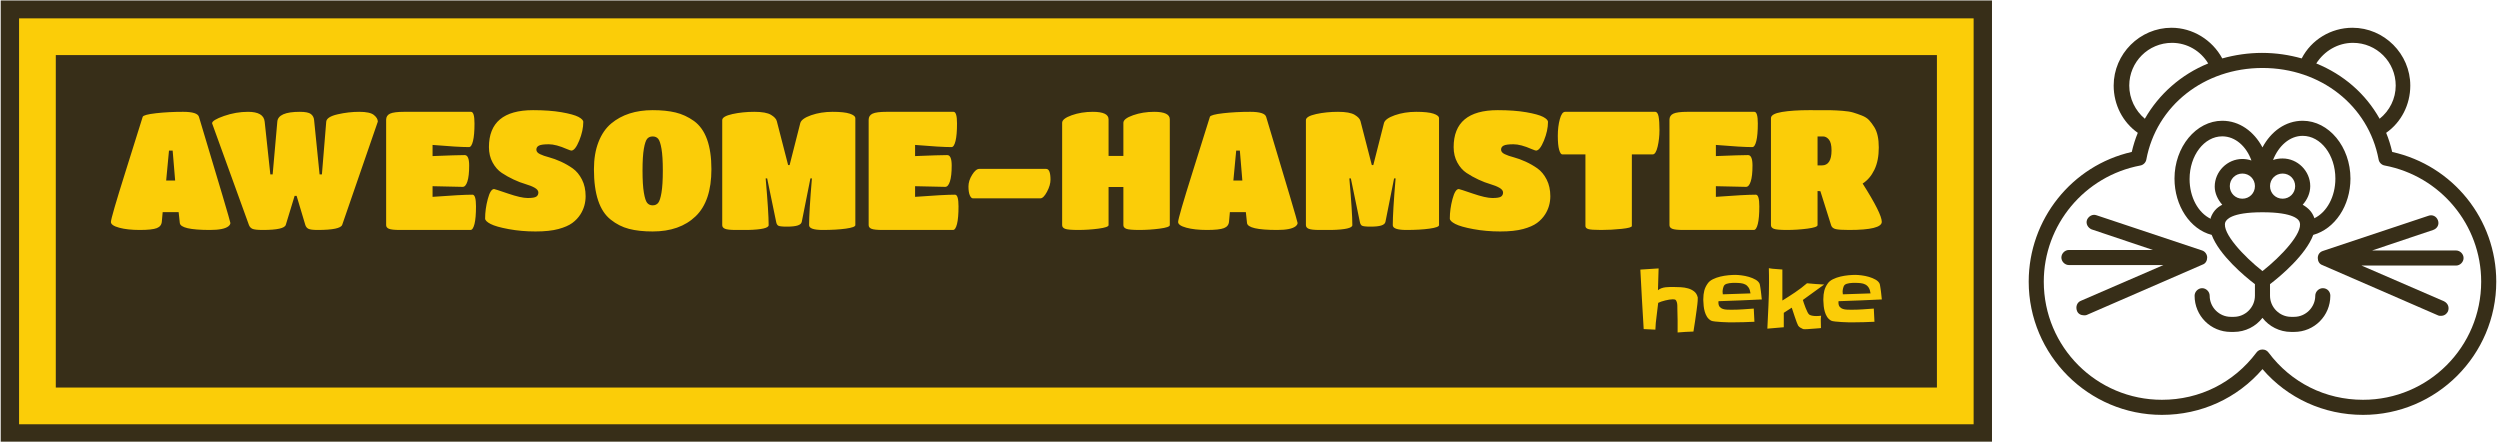 <svg xmlns="http://www.w3.org/2000/svg" version="1.1" xmlns:xlink="http://www.w3.org/1999/xlink" xmlns:svgjs="http://svgjs.dev/svgjs" width="1500" height="265" viewBox="0 0 1500 265"><g transform="matrix(1,0,0,1,-0.909,0.285)"><svg viewBox="0 0 396 70" data-background-color="#fbcd08" preserveAspectRatio="xMidYMid meet" height="265" width="1500" xmlns="http://www.w3.org/2000/svg" xmlns:xlink="http://www.w3.org/1999/xlink"><g id="tight-bounds" transform="matrix(1,0,0,1,0.24,-0.075)"><svg viewBox="0 0 395.52 70.151" height="70.151" width="395.52"><g><svg viewBox="0 0 446.305 79.158" height="70.151" width="395.52"><g><svg viewBox="0 0 356.121 79.158" height="79.158" width="356.121"><g><path d="M0 79.158v-79.158h356.121v79.158z" fill="#372e18" stroke="transparent" stroke-width="0" rx="0%" data-fill-palette-color="tertiary"></path><path d="M3.283 75.875v-72.592h349.554v72.592z" fill="#fbcd08" stroke="transparent" stroke-width="0" rx="0%" data-fill-palette-color="quaternary"></path><path d="M9.85 69.308v-59.458h336.421v59.458z" fill="#372e18" stroke="transparent" stroke-width="0" data-fill-palette-color="tertiary"></path></g><g transform="matrix(1,0,0,1,19.7,19.7)" id="textblocktransform"><svg viewBox="0 0 316.721 39.758" height="39.758" width="316.721" id="textblock"><g><svg viewBox="0 0 316.721 21.694" height="21.694" width="316.721"><g transform="matrix(1,0,0,1,0,0)"><svg width="316.721" viewBox="0.5 -36 532.12 36.45" height="21.694" data-palette-color="#fbcd08"><path d="M15.8-2.55Q15.7-1.1 14.28-0.55 12.85 0 9.15 0 5.45 0 2.98-0.68 0.5-1.35 0.5-2.4L0.5-2.4Q0.5-3.6 4.95-17.73 9.4-31.85 10.05-34L10.05-34Q10.3-34.65 14.08-35.08 17.85-35.5 22.18-35.5 26.5-35.5 26.95-34L26.95-34Q36.4-2.6 36.4-2.1 36.4-1.6 35.8-1.1L35.8-1.1Q34.4 0 30.25 0L30.25 0Q21.4 0 21.2-2.1L21.2-2.1 20.85-5.35 16.05-5.35 15.8-2.55ZM17.1-14.85L19.8-14.85 19.05-23.85 17.95-23.85 17.1-14.85ZM46.15 0L46.15 0Q43.75 0 43-0.35 42.25-0.7 41.95-1.55L41.95-1.55 30.9-32.05Q30.9-33 34.47-34.25 38.05-35.5 41.7-35.5L41.7-35.5Q46.4-35.5 46.7-32.55L46.7-32.55 48.4-16.7 49.1-16.7 50.5-32.55Q50.75-35.5 57.25-35.5L57.25-35.5Q59.75-35.5 60.6-34.83 61.45-34.15 61.55-33.05L61.55-33.05 63.2-16.7 63.9-16.7 65.2-32.55Q65.35-34 68.62-34.75 71.9-35.5 75.12-35.5 78.35-35.5 79.52-34.55 80.7-33.6 80.7-32.55L80.7-32.55 70-1.55Q69.45 0 62.6 0L62.6 0Q60.55 0 59.85-0.35 59.15-0.7 58.9-1.55L58.9-1.55 56.3-10.25 55.7-10.25 53.05-1.55Q52.6 0 46.15 0ZM108.55 0L108.55 0 87.35 0Q84.9 0 84.05-0.35 83.2-0.7 83.2-1.45L83.2-1.45 83.2-33.1Q83.2-34.4 84.37-34.95 85.55-35.5 88.6-35.5L88.6-35.5 108.7-35.5Q109.75-35.5 109.75-32.02 109.75-28.55 109.3-26.73 108.85-24.9 108.1-24.9L108.1-24.9Q104.85-24.9 97.15-25.55L97.15-25.55 97.15-22.2Q104.55-22.5 106.8-22.5L106.8-22.5Q108.15-22.5 108.15-19.35 108.15-16.2 107.62-14.58 107.1-12.95 106.2-12.95L106.2-12.95 97.15-13.15 97.15-9.95Q105.85-10.6 109.15-10.6L109.15-10.6Q110.2-10.6 110.2-7.1 110.2-3.6 109.75-1.8 109.3 0 108.55 0ZM139.14-2.1Q137.64-1 134.97-0.28 132.29 0.45 128.07 0.45 123.84 0.45 120.04-0.25 116.24-0.95 114.59-1.8 112.94-2.65 112.94-3.45L112.94-3.45Q112.94-6.25 113.74-9.28 114.54-12.3 115.64-12.3L115.64-12.3Q115.84-12.3 119.79-10.95 123.74-9.6 125.74-9.6 127.74-9.6 128.34-10.03 128.94-10.45 128.94-11.25 128.94-12.05 127.84-12.68 126.74-13.3 125.09-13.78 123.44-14.25 121.52-15.15 119.59-16.05 117.94-17.15 116.29-18.25 115.19-20.28 114.09-22.3 114.09-24.9L114.09-24.9Q114.09-36 127.34-36L127.34-36Q132.29-36 135.89-35.38 139.49-34.75 140.97-33.98 142.44-33.2 142.44-32.45L142.44-32.45Q142.44-29.85 141.22-26.85 139.99-23.85 138.84-23.85L138.84-23.85Q138.64-23.85 137.54-24.3L137.54-24.3Q134.24-25.75 132.07-25.75 129.89-25.75 129.12-25.35 128.34-24.95 128.34-24.13 128.34-23.3 129.44-22.78 130.54-22.25 132.17-21.83 133.79-21.4 135.72-20.53 137.64-19.65 139.29-18.48 140.94-17.3 142.04-15.15 143.14-13 143.14-10.15L143.14-10.15Q143.14-7.15 141.59-4.7L141.59-4.7Q140.64-3.2 139.14-2.1ZM163.29 0.45L163.29 0.45Q159.14 0.45 156.17-0.33 153.19-1.1 150.69-3.1L150.69-3.1Q145.64-7.05 145.64-18.25L145.64-18.25Q145.64-22.95 147.02-26.45 148.39-29.95 150.84-32L150.84-32Q155.64-36 163.29-36L163.29-36Q167.24-36 170.17-35.3 173.09-34.6 175.69-32.75L175.69-32.75Q180.94-28.95 180.94-18.25L180.94-18.25Q180.94-8.65 176.19-4.1 171.44 0.45 163.29 0.45ZM161.64-8.13Q162.24-7.4 163.29-7.4 164.34-7.4 164.94-8.13 165.54-8.85 165.94-11.23 166.34-13.6 166.34-17.85 166.34-22.1 165.94-24.4 165.54-26.7 164.94-27.4 164.34-28.1 163.29-28.1 162.24-28.1 161.64-27.4 161.04-26.7 160.64-24.4 160.24-22.1 160.24-17.85 160.24-13.6 160.64-11.23 161.04-8.85 161.64-8.13ZM191.89 0L191.89 0Q190.64 0 188.26 0 185.89 0 185.04-0.35 184.19-0.7 184.19-1.45L184.19-1.45 184.19-33Q184.19-34.15 187.26-34.83 190.34-35.5 193.84-35.5 197.34-35.5 198.84-34.6 200.34-33.7 200.59-32.7L200.59-32.7 203.99-19.5 204.44-19.5 207.64-32.1Q207.99-33.45 210.91-34.48 213.84-35.5 217.34-35.5 220.84-35.5 222.51-34.95 224.19-34.4 224.19-33.55L224.19-33.55 224.19-1.45Q224.19-0.8 221.34-0.4 218.49 0 214.39 0 210.29 0 210.29-1.45L210.29-1.45Q210.29-5.4 211.14-15.5L211.14-15.5 210.69-15.5 208.09-2.45Q207.94-1.7 206.86-1.35 205.79-1 203.64-1 201.49-1 201.01-1.3 200.54-1.6 200.39-2.45L200.39-2.45 197.69-15.5 197.24-15.5Q198.14-5.2 198.14-1.45L198.14-1.45Q198.14-0.15 191.89 0ZM253.54 0L253.54 0 232.34 0Q229.89 0 229.04-0.35 228.19-0.7 228.19-1.45L228.19-1.45 228.19-33.1Q228.19-34.4 229.36-34.95 230.54-35.5 233.59-35.5L233.59-35.5 253.69-35.5Q254.74-35.5 254.74-32.02 254.74-28.55 254.29-26.73 253.84-24.9 253.09-24.9L253.09-24.9Q249.84-24.9 242.14-25.55L242.14-25.55 242.14-22.2Q249.54-22.5 251.79-22.5L251.79-22.5Q253.14-22.5 253.14-19.35 253.14-16.2 252.61-14.58 252.09-12.95 251.19-12.95L251.19-12.95 242.14-13.15 242.14-9.95Q250.84-10.6 254.14-10.6L254.14-10.6Q255.19-10.6 255.19-7.1 255.19-3.6 254.74-1.8 254.29 0 253.54 0ZM279.78-9.5L279.78-9.5 259.53-9.5Q258.98-9.5 258.58-10.43 258.18-11.35 258.18-13.08 258.18-14.8 259.28-16.57 260.38-18.35 261.43-18.35L261.43-18.35 281.53-18.35Q282.83-18.35 282.83-15.1L282.83-15.1Q282.83-13.45 281.78-11.48 280.73-9.5 279.78-9.5ZM300.28-1.45Q300.28-0.8 297.26-0.4 294.23 0 291.16 0 288.08 0 287.21-0.35 286.33-0.7 286.33-1.45L286.33-1.45 286.33-32.2Q286.33-33.45 289.23-34.48 292.13-35.5 295.53-35.5L295.53-35.5Q300.28-35.5 300.28-33.25L300.28-33.25 300.28-22.25 304.73-22.25 304.73-32.2Q304.73-33.45 307.66-34.48 310.58-35.5 313.98-35.5L313.98-35.5Q318.68-35.5 318.68-33.25L318.68-33.25 318.68-1.45Q318.68-0.8 315.63-0.4 312.58 0 309.53 0 306.48 0 305.61-0.35 304.73-0.7 304.73-1.45L304.73-1.45 304.73-12.9 300.28-12.9 300.28-1.45ZM336.48-2.55Q336.38-1.1 334.95-0.55 333.53 0 329.83 0 326.13 0 323.65-0.68 321.18-1.35 321.18-2.4L321.18-2.4Q321.18-3.6 325.63-17.73 330.08-31.85 330.73-34L330.73-34Q330.98-34.65 334.75-35.08 338.53-35.5 342.85-35.5 347.18-35.5 347.63-34L347.63-34Q357.08-2.6 357.08-2.1 357.08-1.6 356.48-1.1L356.48-1.1Q355.08 0 350.93 0L350.93 0Q342.08 0 341.88-2.1L341.88-2.1 341.53-5.35 336.73-5.35 336.48-2.55ZM337.78-14.85L340.48-14.85 339.73-23.85 338.63-23.85 337.78-14.85ZM367.28 0L367.28 0Q366.03 0 363.65 0 361.28 0 360.43-0.35 359.58-0.7 359.58-1.45L359.58-1.45 359.58-33Q359.58-34.15 362.65-34.83 365.73-35.5 369.23-35.5 372.73-35.5 374.23-34.6 375.73-33.7 375.98-32.7L375.98-32.7 379.38-19.5 379.83-19.5 383.03-32.1Q383.38-33.45 386.3-34.48 389.23-35.5 392.73-35.5 396.23-35.5 397.9-34.95 399.58-34.4 399.58-33.55L399.58-33.55 399.58-1.45Q399.58-0.8 396.73-0.4 393.88 0 389.78 0 385.68 0 385.68-1.45L385.68-1.45Q385.68-5.4 386.53-15.5L386.53-15.5 386.08-15.5 383.48-2.45Q383.33-1.7 382.25-1.35 381.18-1 379.03-1 376.88-1 376.4-1.3 375.93-1.6 375.78-2.45L375.78-2.45 373.08-15.5 372.63-15.5Q373.53-5.2 373.53-1.45L373.53-1.45Q373.53-0.15 367.28 0ZM429.02-2.1Q427.52-1 424.85-0.28 422.17 0.45 417.95 0.45 413.72 0.45 409.92-0.25 406.12-0.95 404.47-1.8 402.82-2.65 402.82-3.45L402.82-3.45Q402.82-6.25 403.62-9.28 404.42-12.3 405.52-12.3L405.52-12.3Q405.72-12.3 409.67-10.95 413.62-9.6 415.62-9.6 417.62-9.6 418.22-10.03 418.82-10.45 418.82-11.25 418.82-12.05 417.72-12.68 416.62-13.3 414.97-13.78 413.32-14.25 411.4-15.15 409.47-16.05 407.82-17.15 406.17-18.25 405.07-20.28 403.97-22.3 403.97-24.9L403.97-24.9Q403.97-36 417.22-36L417.22-36Q422.17-36 425.77-35.38 429.37-34.75 430.85-33.98 432.32-33.2 432.32-32.45L432.32-32.45Q432.32-29.85 431.1-26.85 429.87-23.85 428.72-23.85L428.72-23.85Q428.52-23.85 427.42-24.3L427.42-24.3Q424.12-25.75 421.95-25.75 419.77-25.75 419-25.35 418.22-24.95 418.22-24.13 418.22-23.3 419.32-22.78 420.42-22.25 422.05-21.83 423.67-21.4 425.6-20.53 427.52-19.65 429.17-18.48 430.82-17.3 431.92-15.15 433.02-13 433.02-10.15L433.02-10.15Q433.02-7.15 431.47-4.7L431.47-4.7Q430.52-3.2 429.02-2.1ZM457.52-1.2Q457.52-0.65 454.45-0.33 451.37 0 448.3 0 445.22 0 444.4-0.28 443.57-0.55 443.57-1.2L443.57-1.2 443.57-22.7 436.62-22.7Q436.07-22.7 435.67-24.1 435.27-25.5 435.27-28.28 435.27-31.05 435.87-33.27 436.47-35.5 437.47-35.5L437.47-35.5 464.52-35.5Q465.27-35.5 465.55-34.1 465.82-32.7 465.82-30.05 465.82-27.4 465.27-25.05 464.72-22.7 463.77-22.7L463.77-22.7 457.52-22.7 457.52-1.2ZM494.17 0L494.17 0 472.97 0Q470.52 0 469.67-0.35 468.82-0.7 468.82-1.45L468.82-1.45 468.82-33.1Q468.82-34.4 469.99-34.95 471.17-35.5 474.22-35.5L474.22-35.5 494.32-35.5Q495.37-35.5 495.37-32.02 495.37-28.55 494.92-26.73 494.47-24.9 493.72-24.9L493.72-24.9Q490.47-24.9 482.77-25.55L482.77-25.55 482.77-22.2Q490.17-22.5 492.42-22.5L492.42-22.5Q493.77-22.5 493.77-19.35 493.77-16.2 493.24-14.58 492.72-12.95 491.82-12.95L491.82-12.95 482.77-13.15 482.77-9.95Q491.47-10.6 494.77-10.6L494.77-10.6Q495.82-10.6 495.82-7.1 495.82-3.6 495.37-1.8 494.92 0 494.17 0ZM513.32-11.7L513.32-1.45Q513.32-0.8 510.27-0.4 507.22 0 504.14 0 501.07 0 500.19-0.35 499.32-0.7 499.32-1.45L499.32-1.45 499.32-33.6Q499.32-34.9 502.59-35.45 505.87-36 510.87-36 515.87-36 517.34-35.98 518.82-35.95 520.82-35.8 522.82-35.65 523.99-35.3 525.17-34.95 526.59-34.4 528.02-33.85 528.82-32.98 529.62-32.1 530.37-30.9L530.37-30.9Q531.72-28.75 531.72-24.78 531.72-20.8 530.39-18.07 529.07-15.35 526.87-13.95L526.87-13.95Q532.62-4.9 532.62-2.45 532.62 0 522.77 0L522.77 0Q519.92 0 518.82-0.25 517.72-0.5 517.42-1.35L517.42-1.35 514.17-11.65 513.32-11.7ZM513.32-28.1L513.32-19.4 514.62-19.4Q517.52-19.4 517.52-23.9L517.52-23.9Q517.52-26.2 516.74-27.15 515.97-28.1 514.97-28.1L514.97-28.1 513.32-28.1Z" opacity="1" transform="matrix(1,0,0,1,0,0)" fill="#fbcd08" class="wordmark-text-0" data-fill-palette-color="quaternary" id="text-0"></path></svg></g></svg></g><g transform="matrix(1,0,0,1,273.534,28.261)"><svg viewBox="0 0 43.187 11.498" height="11.498" width="43.187"><g transform="matrix(1,0,0,1,0,0)"><svg width="43.187" viewBox="1.51 -36.52 142.13 37.84" height="11.498" data-palette-color="#fbcd08"><path d="M35.3-19.04L35.3-19.04Q35.3-17.24 35.08-15.41 34.86-13.57 34.62-11.77L34.62-11.77Q34.23-8.59 33.74-5.49 33.25-2.39 32.76 0.78L32.76 0.78Q30.37 0.83 28.08 0.98 25.78 1.12 23.44 1.32L23.44 1.32Q23.44-2.25 23.44-5.74 23.44-9.23 23.29-12.74L23.29-12.74Q23.29-13.43 23.27-14.5 23.24-15.58 23.05-16.26L23.05-16.26Q22.75-17.38 22.31-17.8 21.88-18.21 20.61-18.21L20.61-18.21Q19.73-18.21 18.55-18.02 17.38-17.82 16.16-17.53 14.94-17.24 13.84-16.87 12.74-16.5 12.01-16.11L12.01-16.11Q11.62-12.16 11.06-8.25 10.5-4.35 10.35-0.34L10.35-0.34 3.47-0.68Q2.93-9.47 2.44-18.19 1.95-26.9 1.51-35.69L1.51-35.69 12.26-36.38Q12.16-33.15 12.06-29.96 11.96-26.76 11.87-23.54L11.87-23.54Q12.79-24.32 13.96-24.73 15.14-25.15 16.38-25.29 17.63-25.44 18.9-25.44 20.17-25.44 21.34-25.44L21.34-25.44Q23.1-25.44 25.32-25.32 27.54-25.2 29.57-24.63 31.59-24.07 33.15-22.85 34.72-21.63 35.25-19.43L35.25-19.43Q35.3-19.34 35.3-19.24 35.3-19.14 35.3-19.04ZM73-18.12L73-18.12Q66.6-17.77 60.25-17.55 53.9-17.33 47.51-17.09L47.51-17.09Q47.46-16.89 47.46-16.7 47.46-16.5 47.46-16.31L47.46-16.31Q47.46-14.65 48.22-13.77 48.97-12.89 50.1-12.52 51.22-12.16 52.59-12.11 53.95-12.06 55.12-12.06L55.12-12.06Q58.4-12.06 61.67-12.28 64.94-12.5 68.26-12.74L68.26-12.74 68.65-4.98Q65.43-4.83 62.23-4.74 59.03-4.64 55.81-4.64L55.81-4.64Q55.12-4.64 53.29-4.66 51.46-4.69 49.39-4.81 47.31-4.93 45.51-5.13 43.7-5.32 43.11-5.66L43.11-5.66Q41.6-6.54 40.74-7.91 39.89-9.28 39.43-10.89 38.96-12.5 38.79-14.18 38.62-15.87 38.57-17.43L38.57-17.43Q38.52-17.68 38.55-17.94 38.57-18.21 38.57-18.46L38.57-18.46Q38.57-21.04 39.13-23.27 39.69-25.49 41.21-27.59L41.21-27.59Q42.23-29.05 44.24-30.03 46.24-31.01 48.58-31.57 50.93-32.13 53.27-32.35 55.61-32.57 57.32-32.57L57.32-32.57Q58.84-32.57 61.03-32.3 63.23-32.03 65.4-31.4 67.58-30.76 69.33-29.76 71.09-28.76 71.73-27.29L71.73-27.29Q71.82-27 71.95-26.29 72.07-25.59 72.21-24.68 72.36-23.78 72.48-22.75 72.6-21.73 72.7-20.8 72.8-19.87 72.87-19.14 72.95-18.41 73-18.12ZM50.05-21.14L66.35-21.68Q66.06-23.83 65.26-25.07 64.45-26.32 63.25-26.93 62.06-27.54 60.52-27.71 58.98-27.88 57.22-27.88L57.22-27.88Q56.64-27.88 55.76-27.86 54.88-27.83 54-27.71 53.12-27.59 52.34-27.34 51.56-27.1 51.12-26.66L51.12-26.66Q50.78-26.37 50.56-25.85 50.34-25.34 50.19-24.76 50.05-24.17 49.97-23.61 49.9-23.05 49.9-22.66L49.9-22.66Q49.9-21.88 50.05-21.14L50.05-21.14ZM109.71-26.9L109.71-26.9 97.16-17.82Q97.31-17.24 97.75-15.94 98.19-14.65 98.73-13.26 99.26-11.87 99.87-10.67 100.48-9.47 101.02-9.13L101.02-9.13Q101.36-8.89 101.9-8.74 102.44-8.59 103-8.5 103.56-8.4 104.12-8.37 104.68-8.35 105.07-8.35L105.07-8.35Q105.76-8.35 106.49-8.4 107.22-8.45 107.91-8.54L107.91-8.54Q107.81-7.91 107.76-7.25 107.71-6.59 107.71-5.91L107.71-5.91Q107.71-4.74 107.76-3.56 107.81-2.39 107.81-1.27L107.81-1.27Q107.47-1.22 106.61-1.15 105.76-1.07 104.66-1 103.56-0.93 102.34-0.83 101.12-0.73 100.07-0.66 99.02-0.59 98.26-0.59 97.5-0.59 97.31-0.68L97.31-0.68Q96.48-1.07 95.7-1.51 94.92-1.95 94.38-2.73L94.38-2.73Q94.14-3.08 93.57-4.59 93.01-6.1 92.4-7.91 91.79-9.72 91.28-11.28 90.77-12.84 90.62-13.28L90.62-13.28 85.93-10.25 85.93-1.76 76.26-0.93Q76.56-7.76 76.9-14.53 77.24-21.29 77.24-28.17L77.24-28.17Q77.24-30.27 77.22-32.32 77.19-34.38 77.14-36.52L77.14-36.52Q79.15-36.13 81.12-36.04 83.1-35.94 85.1-35.74L85.1-35.74 85.1-17.48Q88.91-19.82 92.55-22.27 96.19-24.71 99.6-27.64L99.6-27.64Q102.19-27.34 104.66-27.2 107.12-27.05 109.71-26.9ZM143.64-18.12L143.64-18.12Q137.25-17.77 130.9-17.55 124.55-17.33 118.16-17.09L118.16-17.09Q118.11-16.89 118.11-16.7 118.11-16.5 118.11-16.31L118.11-16.31Q118.11-14.65 118.86-13.77 119.62-12.89 120.74-12.52 121.87-12.16 123.23-12.11 124.6-12.06 125.77-12.06L125.77-12.06Q129.05-12.06 132.32-12.28 135.59-12.5 138.91-12.74L138.91-12.74 139.3-4.98Q136.08-4.83 132.88-4.74 129.68-4.64 126.46-4.64L126.46-4.64Q125.77-4.64 123.94-4.66 122.11-4.69 120.04-4.81 117.96-4.93 116.15-5.13 114.35-5.32 113.76-5.66L113.76-5.66Q112.25-6.54 111.39-7.91 110.54-9.28 110.08-10.89 109.61-12.5 109.44-14.18 109.27-15.87 109.22-17.43L109.22-17.43Q109.17-17.68 109.2-17.94 109.22-18.21 109.22-18.46L109.22-18.46Q109.22-21.04 109.78-23.27 110.34-25.49 111.86-27.59L111.86-27.59Q112.88-29.05 114.89-30.03 116.89-31.01 119.23-31.57 121.57-32.13 123.92-32.35 126.26-32.57 127.97-32.57L127.97-32.57Q129.48-32.57 131.68-32.3 133.88-32.03 136.05-31.4 138.22-30.76 139.98-29.76 141.74-28.76 142.38-27.29L142.38-27.29Q142.47-27 142.6-26.29 142.72-25.59 142.86-24.68 143.01-23.78 143.13-22.75 143.25-21.73 143.35-20.8 143.45-19.87 143.52-19.14 143.6-18.41 143.64-18.12ZM120.7-21.14L137-21.68Q136.71-23.83 135.91-25.07 135.1-26.32 133.9-26.93 132.71-27.54 131.17-27.71 129.63-27.88 127.87-27.88L127.87-27.88Q127.29-27.88 126.41-27.86 125.53-27.83 124.65-27.71 123.77-27.59 122.99-27.34 122.21-27.1 121.77-26.66L121.77-26.66Q121.43-26.37 121.21-25.85 120.99-25.34 120.84-24.76 120.7-24.17 120.62-23.61 120.55-23.05 120.55-22.66L120.55-22.66Q120.55-21.88 120.7-21.14L120.7-21.14Z" opacity="1" transform="matrix(1,0,0,1,0,0)" fill="#fbcd08" class="slogan-text-1" data-fill-palette-color="quaternary" id="text-1"></path></svg></g></svg></g></svg></g></svg></g><g transform="matrix(1,0,0,1,362.687,4.963)"><svg viewBox="0 0 83.618 69.232" height="69.232" width="83.618"><g><svg xmlns="http://www.w3.org/2000/svg" xmlns:xlink="http://www.w3.org/1999/xlink" version="1.1" x="0" y="0" viewBox="3.5 11.5 93 77" style="enable-background:new 0 0 100 100;" xml:space="preserve" height="69.232" width="83.618" class="icon-icon-0" data-fill-palette-color="accent" id="icon-0"><g fill="#372e18" data-fill-palette-color="accent"><path d="M75.8 36.2c-0.3-1.3-0.7-2.6-1.2-3.8 3-2.1 4.8-5.6 4.8-9.4 0-6.3-5.2-11.5-11.5-11.5-4.3 0-8.2 2.4-10.1 6.1-2.5-0.7-5.1-1.1-7.9-1.1-2.7 0-5.4 0.4-7.9 1.1-2-3.7-5.9-6.1-10.1-6.1-6.3 0-11.5 5.2-11.5 11.5 0 3.8 1.8 7.3 4.8 9.4-0.5 1.2-0.9 2.5-1.2 3.8C12.1 38.9 3.5 49.6 3.5 62c0 14.6 11.9 26.5 26.5 26.5 7.8 0 15-3.3 20-9.1 5 5.8 12.2 9.1 20 9.1 14.6 0 26.5-11.9 26.5-26.5C96.5 49.6 87.9 38.9 75.8 36.2zM68 14.5c4.7 0 8.5 3.8 8.5 8.5 0 2.6-1.2 5-3.2 6.6-2.8-5-7.2-8.8-12.6-11C62.3 16.1 65 14.5 68 14.5zM23.5 23c0-4.7 3.8-8.5 8.5-8.5 3 0 5.7 1.6 7.2 4.1-5.4 2.2-9.8 6.1-12.6 11C24.7 28 23.5 25.6 23.5 23zM70 85.5c-7.5 0-14.3-3.4-18.8-9.4-0.3-0.4-0.7-0.6-1.2-0.6s-0.9 0.2-1.2 0.6c-4.5 6-11.3 9.4-18.8 9.4C17 85.5 6.5 75 6.5 62c0-11.3 8.1-21 19.2-23.1 0.6-0.1 1.1-0.6 1.2-1.2C28.9 27 38.4 19.5 50 19.5S71.1 27 73.1 37.7c0.1 0.6 0.6 1.1 1.2 1.2C85.4 41 93.5 50.7 93.5 62 93.5 75 83 85.5 70 85.5z" fill="#372e18" data-fill-palette-color="accent"></path><path d="M62 63.3c-0.8 0-1.5 0.7-1.5 1.5 0 2.3-1.9 4.2-4.2 4.2h-0.6c-2.3 0-4.2-1.9-4.2-4.2v-2.3c2.1-1.6 7.1-5.8 8.6-9.8 4.3-1.2 7.4-5.8 7.4-11.2 0-6.3-4.3-11.5-9.5-11.5-3.4 0-6.3 2.1-8 5.3-1.7-3.2-4.6-5.3-8-5.3-5.2 0-9.5 5.2-9.5 11.5 0 5.4 3.1 10.1 7.4 11.2 1.5 4 6.5 8.2 8.6 9.8v2.3c0 2.3-1.9 4.2-4.2 4.2h-0.6c-2.3 0-4.2-1.9-4.2-4.2 0-0.8-0.7-1.5-1.5-1.5s-1.5 0.7-1.5 1.5c0 4 3.2 7.2 7.2 7.2h0.6c2.3 0 4.4-1.1 5.7-2.8 1.3 1.7 3.4 2.8 5.7 2.8h0.6c4 0 7.2-3.2 7.2-7.2C63.5 64 62.9 63.3 62 63.3zM58 33c3.6 0 6.5 3.8 6.5 8.5 0 3.6-1.7 6.7-4.2 7.9v-0.1c-0.4-1.1-1.1-1.9-2.3-2.6 0.9-1 1.5-2.3 1.5-3.7 0-3-2.5-5.5-5.5-5.5-0.7 0-1.3 0.1-1.9 0.3C53.2 35 55.4 33 58 33zM54 40.5c1.4 0 2.5 1.1 2.5 2.5s-1.1 2.5-2.5 2.5-2.5-1.1-2.5-2.5S52.6 40.5 54 40.5zM42 46.7c-1.2 0.6-1.9 1.5-2.3 2.6 0 0.1 0 0.1 0 0.2-2.5-1.2-4.2-4.3-4.2-7.9 0-4.7 2.9-8.5 6.5-8.5 2.6 0 4.8 2 5.8 4.8-0.6-0.2-1.2-0.3-1.8-0.3-3 0-5.5 2.5-5.5 5.5C40.5 44.4 41.1 45.7 42 46.7zM48.5 43c0 1.4-1.1 2.5-2.5 2.5s-2.5-1.1-2.5-2.5 1.1-2.5 2.5-2.5S48.5 41.6 48.5 43zM50 59.9c-3.7-2.9-8.1-7.6-7.4-9.7 0.2-0.5 1.1-2 7.4-2l0 0c6.3 0 7.3 1.5 7.4 2C58.1 52.3 53.7 57 50 59.9z" fill="#372e18" data-fill-palette-color="accent"></path><path d="M39 57.2c0-0.6-0.4-1.2-1-1.4l-21-7c-0.8-0.3-1.6 0.2-1.9 0.9-0.3 0.8 0.2 1.6 0.9 1.9l12.2 4.1H11.5c-0.8 0-1.5 0.7-1.5 1.5s0.7 1.5 1.5 1.5h18.8l-16.4 7.1c-0.8 0.3-1.1 1.2-0.8 2 0.2 0.6 0.8 0.9 1.4 0.9 0.2 0 0.4 0 0.6-0.1l23-10C38.7 58.4 39 57.8 39 57.2z" fill="#372e18" data-fill-palette-color="accent"></path><path d="M88.5 55.8H71.8L84 51.7c0.8-0.3 1.2-1.1 0.9-1.9-0.3-0.8-1.1-1.2-1.9-0.9l-21 7c-0.6 0.2-1 0.7-1 1.4 0 0.6 0.3 1.2 0.9 1.4l23 10c0.2 0.1 0.4 0.1 0.6 0.1 0.6 0 1.1-0.3 1.4-0.9 0.3-0.8 0-1.6-0.8-2l-16.4-7.1h18.8c0.8 0 1.5-0.7 1.5-1.5S89.3 55.8 88.5 55.8z" fill="#372e18" data-fill-palette-color="accent"></path></g></svg></g></svg></g></svg></g><defs></defs></svg><rect width="395.52" height="70.151" fill="none" stroke="none" visibility="hidden"></rect></g></svg></g></svg>